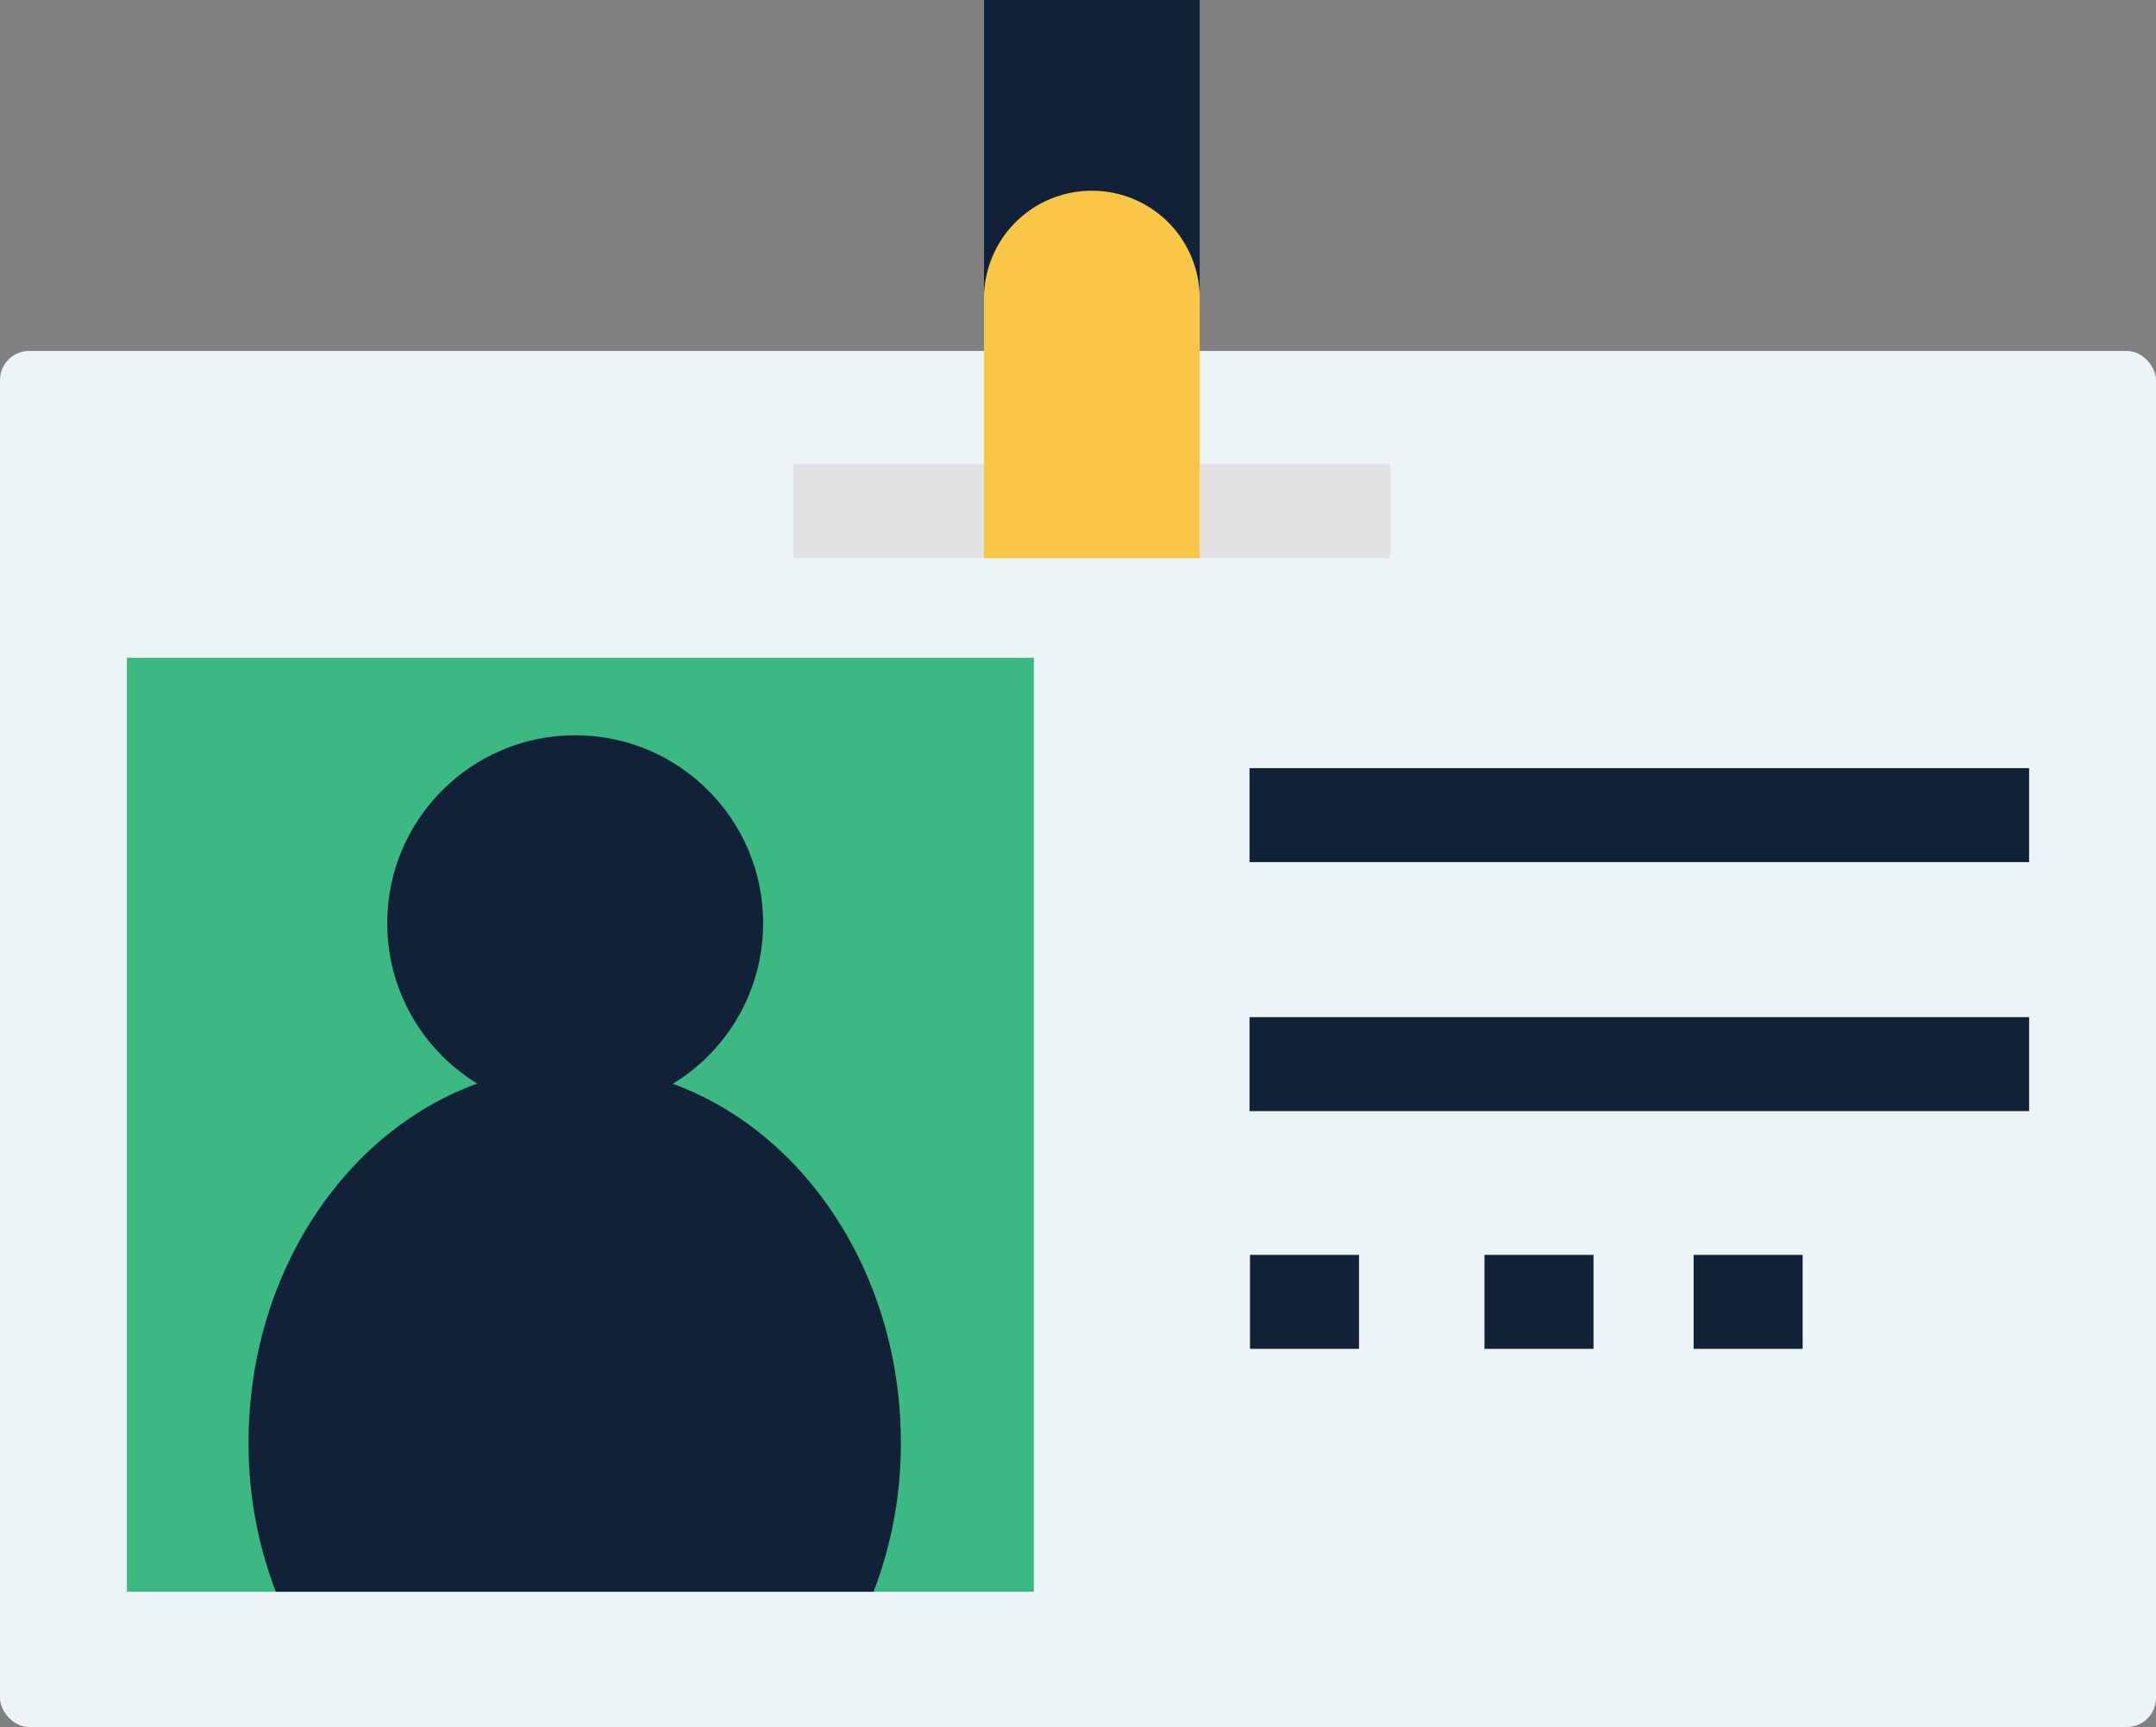 <svg viewBox="0 0 45.88 36.76" xmlns="http://www.w3.org/2000/svg"><rect x="0" y="0" width="45.88" height="36.76" fill="#808080" stroke="none"/><rect fill="#edf4f7" height="29.29" rx=".62" width="45.88" y="7.47"/><path d="m2.7 14h19.3v19.88h-19.3z" fill="#3cb982"/><g fill="#112138"><circle cx="12.24" cy="19.65" r="4"/><path d="m20.94 0h4.59v6.21h-4.59z"/><path d="m19.17 30.7a8.76 8.76 0 0 1 -.58 3.18h-12.72a8.76 8.76 0 0 1 -.58-3.18c0-4.41 3.11-8 6.94-8s6.94 3.59 6.94 8z"/><path d="m26.59 16.35h16.59v2h-16.59z"/></g><path d="m16.88 9.88h12.71v2h-12.71z" fill="#e2e2e2"/><path d="m23.24 4.06a2.29 2.29 0 0 1 2.29 2.29v5.53a0 0 0 0 1 0 0h-4.59a0 0 0 0 1 0 0v-5.53a2.29 2.29 0 0 1 2.3-2.29z" fill="#f9c645"/><path d="m26.59 21.65h16.59v2h-16.59z" fill="#112138"/><path d="m26.6 26.71h2.32v2h-2.32z" fill="#112138"/><path d="m31.59 26.71h2.32v2h-2.32z" fill="#112138"/><path d="m36.04 26.71h2.32v2h-2.32z" fill="#112138"/></svg>
